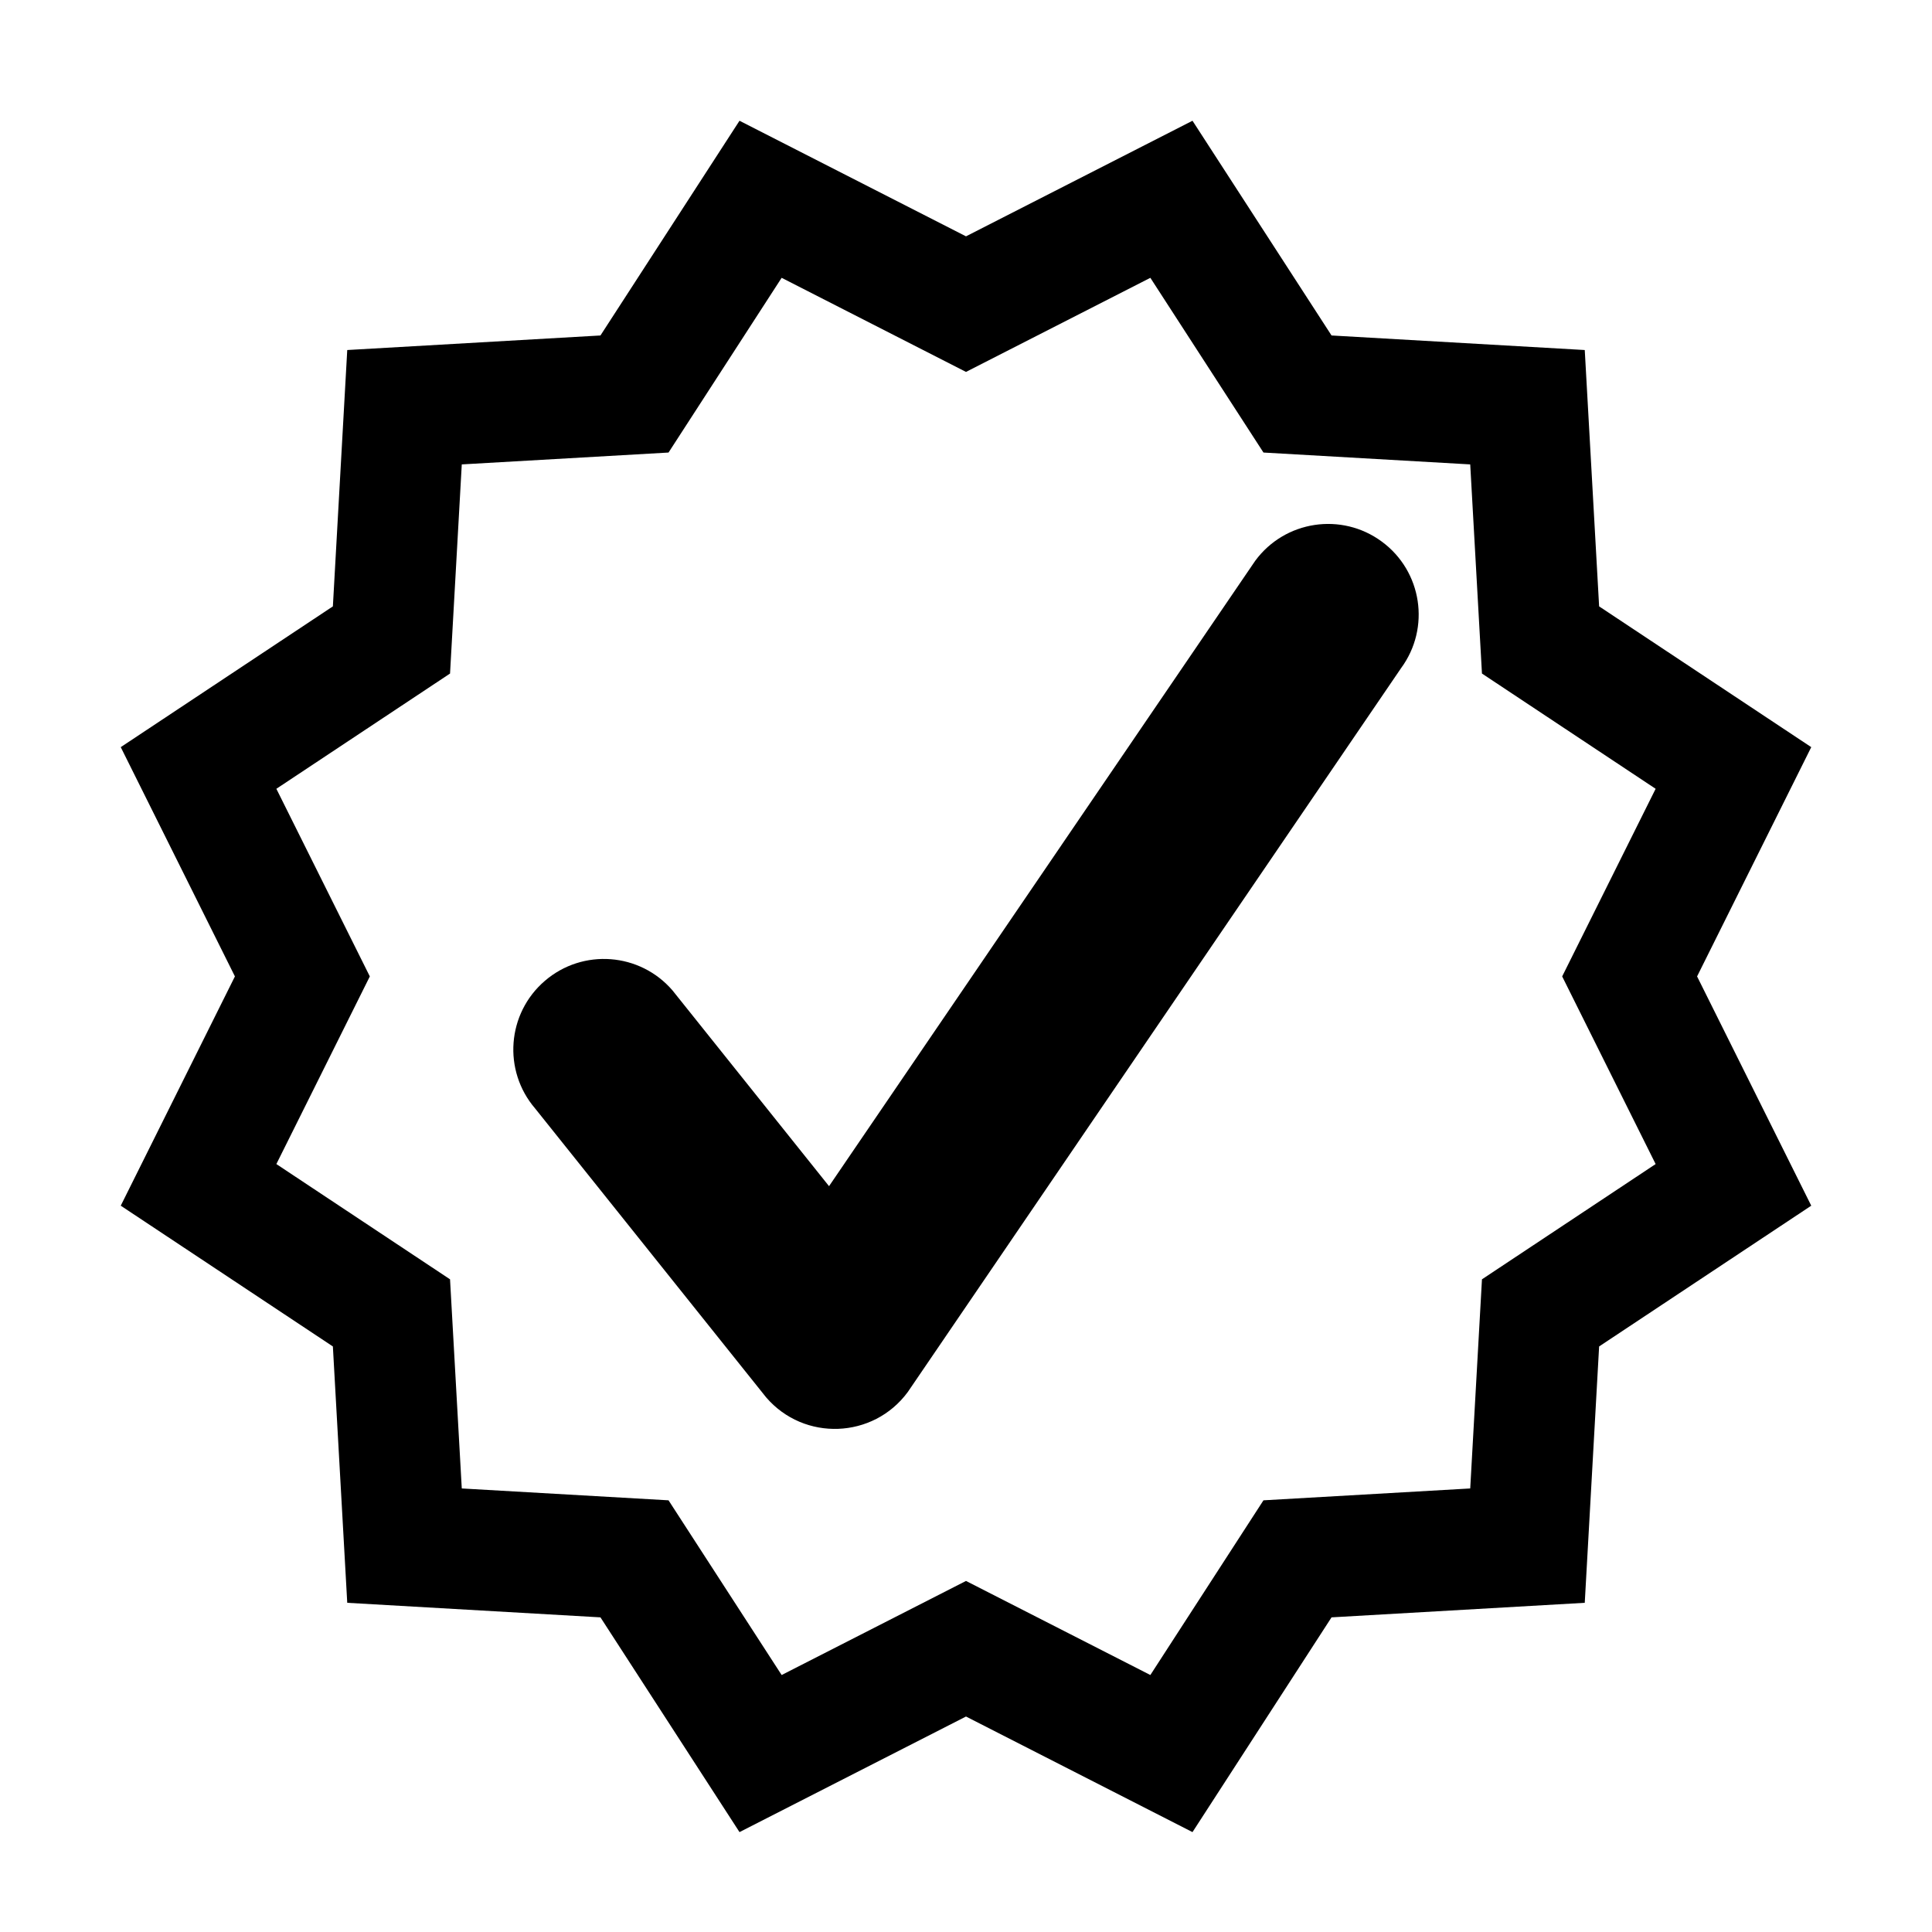 <?xml version="1.0" encoding="UTF-8"?>
<svg width="64px" height="64px" viewBox="0 0 64 64" version="1.1" xmlns="http://www.w3.org/2000/svg" xmlns:xlink="http://www.w3.org/1999/xlink">
    <title>quality</title>
    <g id="quality" stroke="none" stroke-width="1" fill="none" fill-rule="evenodd">
        <path d="M39.503,4 L44.109,11.113 L52.497,11.595 L52.973,20.087 L60,24.75 L56.218,32.345 L60,39.94 L52.973,44.603 L52.497,53.095 L44.109,53.577 L39.503,60.691 L32,56.862 L24.497,60.691 L19.891,53.577 L11.503,53.095 L11.027,44.603 L4,39.94 L7.782,32.345 L4,24.75 L11.027,20.087 L11.503,11.595 L19.891,11.113 L24.497,4 L32,7.829 L39.503,4 Z M38.107,9.203 L32,12.32 L25.893,9.203 L22.146,14.991 L15.297,15.384 L14.908,22.312 L9.155,26.13 L12.251,32.345 L9.155,38.561 L14.908,42.379 L15.297,49.307 L22.146,49.7 L25.893,55.487 L32,52.371 L38.107,55.487 L41.854,49.7 L48.703,49.307 L49.092,42.379 L54.845,38.561 L51.749,32.345 L54.845,26.13 L49.092,22.312 L48.703,15.384 L41.854,14.991 L38.107,9.203 Z" id="Star" fill="#000000" fill-rule="nonzero"></path>
        <path d="M25.379,46.289 C26.636,47.752 28.927,47.666 30.071,46.113 L46.411,22.135 C47.394,20.801 47.109,18.923 45.774,17.941 C44.44,16.958 42.562,17.243 41.58,18.578 L25.24,42.555 L29.931,42.38 L22.28,32.812 C21.201,31.555 19.307,31.411 18.05,32.491 C16.793,33.57 16.649,35.464 17.728,36.721 L25.379,46.289 Z" id="Shape" fill="#000000" fill-rule="nonzero"></path>
    </g>
</svg>